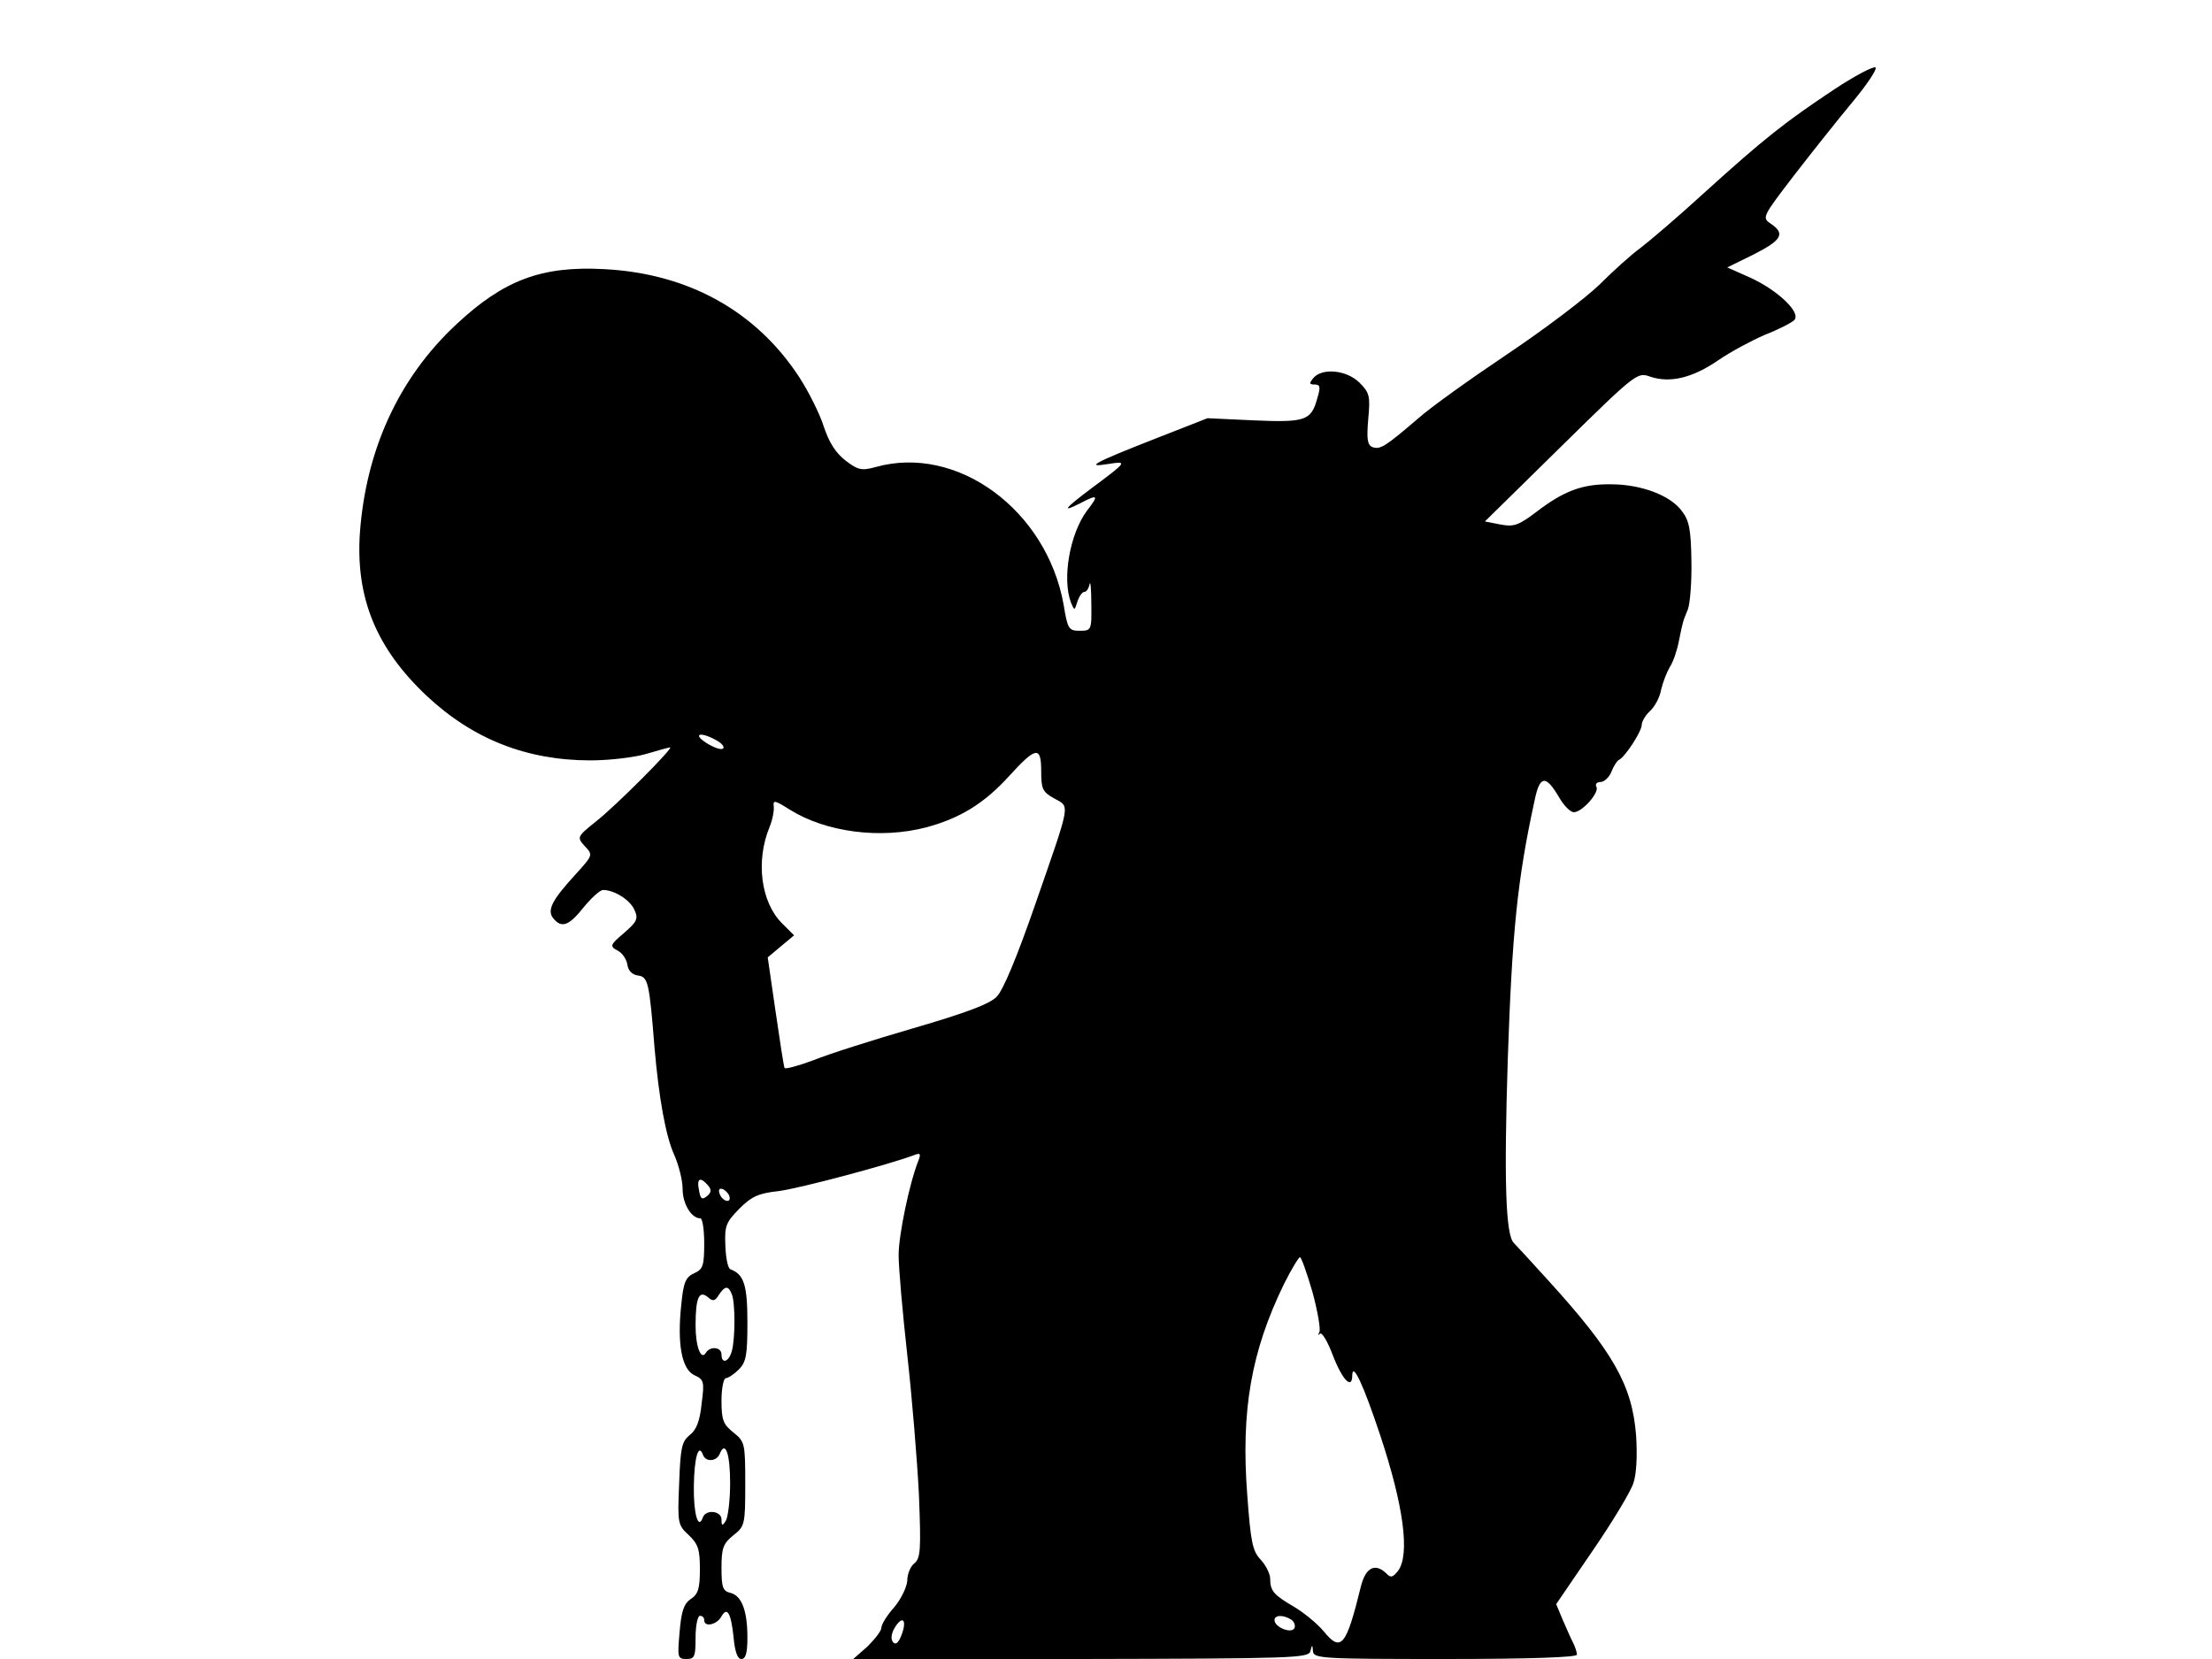 <svg xmlns="http://www.w3.org/2000/svg" width="682.667" height="512" version="1.0" viewBox="0 0 512 384"><path d="M424.4 20.8c-11 7.3-16 11.2-29.9 23.8-6 5.5-12.7 11.2-14.8 12.8-2.1 1.5-6.4 5.4-9.5 8.5-3.2 3.1-12.7 10.3-21.2 16s-17.9 12.4-20.8 15c-7.6 6.5-8.7 7.2-10.5 6.6-1.2-.5-1.4-1.8-1-6.5.5-5.3.3-6.1-2-8.4-3-3-8.7-3.5-10.7-1.1-1 1.2-1 1.5.3 1.5s1.4.6.6 3.2c-1.4 5.2-2.8 5.6-14.7 5.1l-10.7-.5-12 4.7c-14.3 5.6-16.5 6.8-11 5.9 4.5-.7 4.5-.6-3.7 5.5-6.4 4.8-7.3 5.9-2.8 3.6 4.2-2.2 4.4-1.9 1.6 1.7-4 5.4-5.8 15.8-3.7 21.3.8 1.9.8 1.9 1.5-.3.4-1.2 1.1-2.2 1.6-2.2s1-.8 1.2-1.8c.2-.9.4 1.1.4 4.5.1 6.2 0 6.3-2.7 6.3-2.5 0-2.8-.4-3.7-6-3.9-21.9-24.6-37.2-43.5-31.9-3.3.9-4.1.7-7-1.5-2.3-1.8-3.8-4.2-5-7.8-.9-2.9-3.5-8.1-5.7-11.5-10-15.3-25.7-24-45.1-25-14.5-.8-23.3 2.5-34.3 12.8-13.3 12.4-20.9 29-22.3 48.3-1 15 3.8 26.7 15.5 37.7 10.7 10 23.1 14.9 37.9 14.9 4.4 0 10.2-.7 12.9-1.5s5.2-1.5 5.5-1.5c.9 0-12.3 13.3-17.1 17.1-4.5 3.6-4.5 3.7-2.6 5.8 1.9 2 1.8 2.1-2.1 6.4-5.5 6-6.8 8.4-5.2 10.3 1.9 2.3 3.6 1.7 7-2.6 1.8-2.2 3.8-4 4.5-4 2.6 0 6.2 2.3 7.2 4.5 1 2.1.7 2.8-2.3 5.4-3.3 2.8-3.4 3.1-1.6 4.1 1.1.5 2.1 2 2.3 3.2.2 1.5 1.1 2.4 2.5 2.6 2.3.3 2.6 1.6 3.8 16.7 1 11.6 2.6 20.6 4.6 24.9 1 2.3 1.9 5.8 1.9 7.8 0 3.4 2 6.8 4.1 6.8.5 0 .9 2.6.9 5.8 0 5.2-.3 6-2.3 6.9s-2.5 2.1-3 7.2c-1 9.2.1 15 3 16.4 2.2 1 2.4 1.4 1.7 6.6-.4 4-1.2 6.1-2.8 7.3-1.8 1.5-2.1 2.9-2.4 11.2-.4 9.2-.3 9.6 2.2 11.9 2.2 2.1 2.6 3.3 2.6 7.9 0 4.5-.4 5.8-2.1 6.9-1.6 1.1-2.2 2.8-2.6 7.7-.5 5.8-.5 6.2 1.6 6.2 1.9 0 2.1-.6 2.1-5 0-2.8.5-5 1-5 .6 0 1 .4 1 1 0 1.7 2.8 1.1 3.9-.7 1.4-2.6 2.3-1 2.9 4.7.3 3.3.9 5 1.8 5 1 0 1.4-1.4 1.4-4.9 0-6.3-1.3-9.7-3.9-10.4-1.8-.4-2.1-1.3-2.1-5.8 0-4.6.4-5.6 2.7-7.5 2.7-2.1 2.8-2.5 2.8-11.9s-.1-9.8-2.7-11.9c-2.4-1.9-2.8-2.9-2.8-7.4 0-2.9.5-5.2 1-5.2s1.9-.9 3-2c1.7-1.7 2-3.3 2-10.9 0-8.7-.8-11.1-3.9-12.3-.6-.1-1.1-2.6-1.2-5.4-.2-4.7.1-5.4 3.2-8.6 2.9-2.9 4.5-3.6 9.1-4.1 4.8-.6 25.4-6.1 31.3-8.3 1.5-.6 1.7-.4 1.1 1.2-2.1 5.2-4.6 17.3-4.6 21.9 0 2.9.9 13.2 2 23.1 1.1 9.8 2.3 24.4 2.7 32.4.5 12.7.4 14.7-1.1 15.9-.9.7-1.6 2.5-1.6 4-.1 1.4-1.4 4.2-3 6.1-1.7 1.9-3 4-3 4.8 0 .7-1.5 2.6-3.2 4.3l-3.3 2.9h52.7c48.9-.1 52.7-.2 53.1-1.8s.5-1.6.6 0c.1 1.7 2.3 1.8 30.6 1.8 19.9 0 30.5-.4 30.5-1s-.4-1.8-.9-2.8c-.5-.9-1.5-3.3-2.4-5.3l-1.5-3.6 8.4-12.3c4.6-6.7 8.9-13.8 9.5-15.8.7-2.1.9-6.4.6-10.9-.9-11.7-5.3-19.4-20.4-36-3.9-4.3-7.4-8.1-7.9-8.6-1.9-1.8-2.3-14.4-1.4-42.6 1-29.3 2.2-41.5 6.2-59.8 1.2-5.9 2.6-6 5.7-.7 1.1 1.9 2.6 3.4 3.4 3.4 1.9 0 6-4.6 5.2-5.9-.3-.6.1-1.1 1-1.1.8 0 2-1.1 2.5-2.4s1.3-2.5 1.7-2.7c1.4-.6 5.3-6.6 5.3-8.1 0-.8.9-2.3 1.9-3.2 1.1-1 2.3-3.2 2.6-5 .4-1.7 1.3-4 2-5.2.8-1.2 1.7-3.9 2.1-6 1-4.9.9-4.4 2.1-7.4.5-1.4.9-6.4.8-11.2-.1-7.2-.5-9.3-2.2-11.5-2.6-3.6-9.4-6.2-16.4-6.2-6.6-.1-10.9 1.5-17.3 6.4-4.1 3.1-5.2 3.5-8.3 2.9l-3.6-.7 17.6-17.3C378.8 86.2 379 86.1 382 87.2c4.6 1.5 9.7.3 15.7-3.8 2.9-2 7.8-4.6 10.8-5.9 3.1-1.2 6.2-2.8 6.8-3.4 1.7-1.7-3.8-6.9-10.1-9.8l-5.4-2.4 6.1-3c6.5-3.3 7.4-4.8 4-7.1-2.1-1.4-2-1.6 5.2-11 4.1-5.3 10.2-13 13.7-17.2 3.4-4.1 5.8-7.7 5.3-8s-4.9 2-9.7 5.2M165.9 171.4c1.3.7 1.9 1.6 1.4 1.9s-2.2-.3-3.9-1.4c-3.2-2.1-1.2-2.6 2.5-.5m75.1 7.1c0 4.1.3 4.8 3 6.3 3.7 2.1 4 .4-4.4 24.6-4.2 12.1-7.4 19.8-8.9 21.3-1.6 1.7-7.3 3.8-19.3 7.3-9.3 2.7-19.7 6-23.1 7.4-3.5 1.3-6.5 2.1-6.7 1.8-.2-.4-1.1-6.3-2.1-13.2l-1.8-12.4 3.1-2.6 3-2.5-2.8-2.8c-4.9-4.9-6.1-14.4-2.9-22.2.7-1.7 1.1-3.8 1-4.8-.2-1.6.2-1.5 3.7.7 8.3 5.2 20.9 6.9 31.6 4.1 7.8-2.1 13.4-5.5 19.2-11.9 6.2-6.8 7.4-7 7.4-1.1m-77.1 95.9c.8 1 .8 1.6-.3 2.5s-1.5.6-1.8-1.4c-.6-2.8.3-3.2 2.1-1.1m4.9 2.4c.6 1.8-1.5 1.4-2.2-.4-.4-1-.1-1.4.6-1.2.6.2 1.4 1 1.6 1.6m135 22.3c1.2 4.4 1.9 8.6 1.6 9.2-.4.7-.3.9.1.4.5-.4 1.8 1.8 3 5 2.2 5.7 4.5 8.1 4.5 4.6.1-3.1 2.6 2.3 6.4 13.7 5.5 16.5 7 27.8 4.2 31.6-1.2 1.5-1.7 1.7-2.7.6-2.6-2.5-4.8-1.4-5.9 3-3.4 13.9-4.6 15.3-8.6 10.4-1.6-1.9-4.7-4.4-6.9-5.7-4.6-2.7-5.5-3.6-5.5-6.5 0-1.1-1-3.1-2.2-4.4-1.9-2-2.3-4.1-3.1-14.9-1.5-19.6.9-33.3 8.5-48.9 1.7-3.4 3.4-6.2 3.7-6.2s1.6 3.6 2.9 8.1m-134.4.5c.8 2 .8 10.2 0 13.1-.7 2.6-2.4 3.1-2.4.8 0-1.7-2.6-2-3.6-.4-1.1 1.9-2.4-1.3-2.4-6.3 0-6.4.8-8.2 2.8-6.6 1.2 1.1 1.7 1 2.6-.5 1.4-2.1 2.2-2.2 3-.1m-.4 43.7c0 4-.5 7.9-1 8.7-.8 1.3-1 1.2-1-.3 0-2-3.6-2.4-4.3-.5-1.1 3.1-2.2-.9-2.1-7.3.1-6.6 1.1-9.9 2.1-7.2.6 1.8 3.2 1.6 3.9-.2 1.3-3.2 2.4 0 2.4 6.8m129.9 31.6c.7.5 1 1.4.7 2-.8 1.3-4.6-.3-4.6-1.9 0-1.2 2-1.3 3.9-.1m-90.1 3.2c-.7 2-1.4 2.7-2 2.1s-.6-1.7.1-3.1c1.8-3.2 3.1-2.5 1.9 1"/></svg>